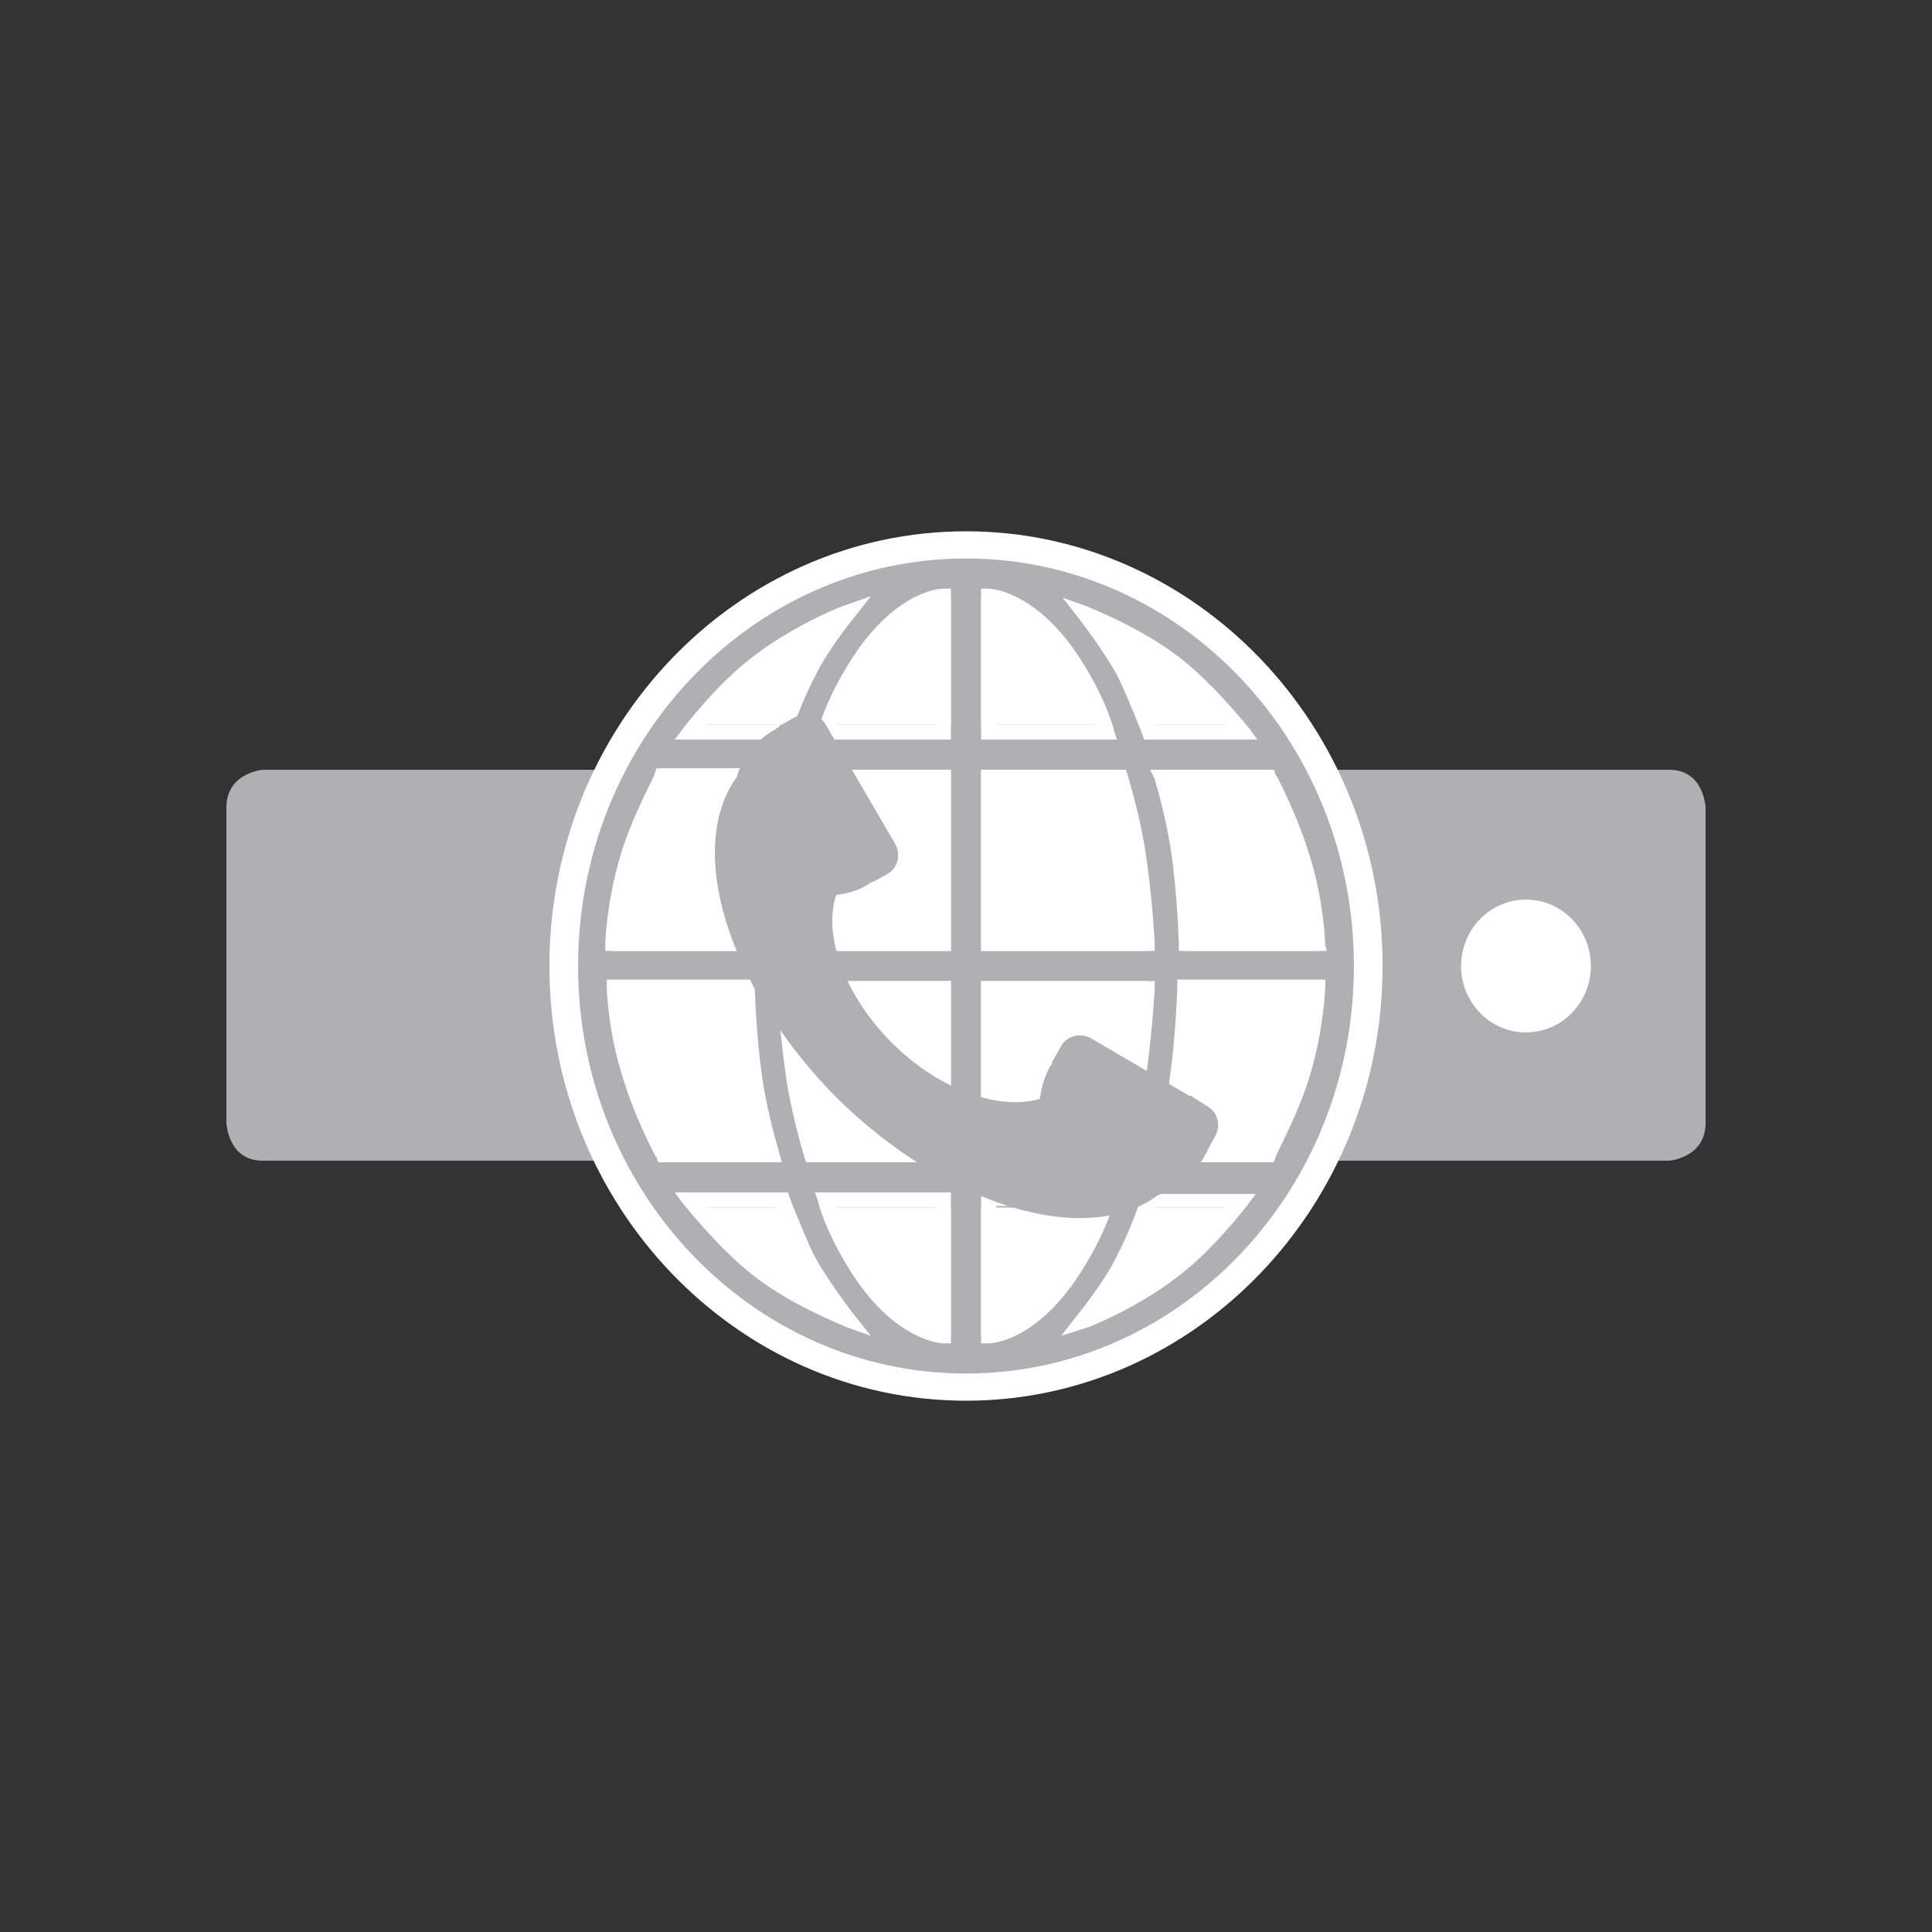 <?xml version="1.0" encoding="utf-8"?>
<!-- Generator: Adobe Illustrator 19.0.1, SVG Export Plug-In . SVG Version: 6.00 Build 0)  -->
<svg version="1.0" id="Ebene_1" xmlns="http://www.w3.org/2000/svg" xmlns:xlink="http://www.w3.org/1999/xlink" x="0px" y="0px"
	 viewBox="0 0 128 128" enable-background="new 0 0 128 128" xml:space="preserve">
<rect x="0" y="0" width="128" height="128" fill="#333333" stroke="none"/>
<g>
	<g>
		<path fill="#B0B0B2" d="M17.4,51c0,0-2.4,0.2-2.4,2.5v20.9c0,0,0.1,2.5,2.4,2.5h93.2c0,0,2.4-0.2,2.4-2.5V53.5
			c0,0-0.1-2.5-2.4-2.5H17.4z"/>
	</g>
	<g>
		<path fill="#FFFFFF" d="M101.1,68.4c2.4,0,4.3-2,4.3-4.4c0-2.4-1.9-4.4-4.3-4.4c-2.4,0-4.3,2-4.3,4.4
			C96.8,66.4,98.7,68.4,101.1,68.4"/>
	</g>
	<g>
		<path fill="#FFFFFF" d="M64,91c14.2,0,25.7-12.1,25.7-27S78.2,37,64,37S38.3,49.1,38.3,64S49.8,91,64,91"/>
	</g>
	<g>
		<path fill="#FFFFFF" d="M64,92.8c-15.2,0-27.6-12.9-27.6-28.8c0-15.9,12.4-28.8,27.6-28.8S91.6,48.1,91.6,64
			C91.6,79.9,79.2,92.8,64,92.8z M64,38.8c-13.2,0-23.9,11.3-23.9,25.2c0,13.9,10.7,25.2,23.9,25.2S87.9,77.9,87.9,64
			C87.9,50.1,77.2,38.8,64,38.8z"/>
	</g>
	<g>
		<path fill="#B0B0B2" d="M64,91c14.2,0,25.7-12.1,25.7-27S78.2,37,64,37S38.3,49.1,38.3,64S49.8,91,64,91"/>
	</g>
	<g>
		<path fill="#FFFFFF" d="M77,77h7.1c0,0,1.5-3.2,2.3-5.9c0.9-2.9,1-6.1,1-6.1h-8.8c0,0-0.1,3.8-0.5,6.6C77.7,74.3,76.9,77,77,77
			 M74.5,83.7c-0.9,1.8-2.7,3.9-2.7,3.9s3.3-1.1,6-3.2c2.3-1.8,4.5-4.4,4.5-4.4h-6.1C76.1,80,75.4,81.9,74.5,83.7 M73,80h-8v8.5
			c0,0,2.8,0.2,5.5-3.7c2-2.9,2.8-4.9,2.8-4.9 M76,65H65v12h9.2c0,0,0.9-3.2,1.3-6.3C75.9,67.7,76,65,76,65 M74,51h-9v12h11
			c0,0-0.1-2.7-0.5-5.7c-0.4-3-1.3-6.3-1.3-6.3 M52,80h-6.3c0,0,2.2,2.5,4.5,4.3c2.7,2.1,6,3.2,6,3.2s-1.8-2-2.7-3.8
			c-0.9-1.8-1.7-3.7-1.7-3.7 M49,65h-8.4c0,0,0.1,3.2,1,6.1c0.8,2.6,2.3,5.9,2.3,5.9h7.2c0,0-0.8-2.7-1.2-5.4
			c-0.4-2.8-0.5-6.6-0.5-6.6 M51,51h-7.1c0,0-1.5,3.2-2.3,5.9c-0.9,2.9-1,6.1-1,6.1h8.8c0,0,0.1-3.8,0.5-6.6
			C50.3,53.7,51.1,51,51,51 M53.5,44.3c0.9-1.8,2.7-3.9,2.7-3.9s-3.3,1.1-6,3.2c-2.3,1.8-4.5,4.4-4.5,4.4h6.1
			C51.9,48,52.6,46.1,53.5,44.3 M55,48h8v-8.5c0,0-2.8-0.2-5.5,3.7c-2,2.9-2.8,4.9-2.8,4.9 M52,63h11V51h-9.2c0,0-0.9,3.2-1.3,6.3
			C52.1,60.3,52,63,52,63 M54,77h9V65H52c0,0,0.1,2.7,0.5,5.7c0.4,3,1.3,6.3,1.3,6.3 M63,89v-9h-8.3c0,0,0.8,2,2.8,4.9
			c2.7,3.9,5.5,3.7,5.5,3.7 M73.3,48c0,0-0.8-2-2.8-4.9c-2.7-3.9-5.5-3.7-5.5-3.7V48H73.3z M76,48h6.3c0,0-2.2-2.5-4.5-4.3
			c-2.7-2.1-6-3.2-6-3.2s1.8,2,2.7,3.8c0.9,1.8,1.7,3.7,1.7,3.7 M79,63h8.4c0,0-0.1-3.2-1-6.1c-0.8-2.6-2.3-5.9-2.3-5.9h-7.2
			c0,0,0.8,2.7,1.1,5.4c0.4,2.8,0.5,6.6,0.5,6.6"/>
	</g>
	<g>
		<path fill="#FFFFFF" d="M65,89V79h9l-0.2,0.6c0,0.1-0.6,2.4-2.6,5.3c-2.8,4-5.5,4.1-5.7,4.1L65,89z M66,80v7.9
			c0.8-0.2,2.6-1,4.3-3.6c1.3-1.9,2-3.5,2.3-4.4H66z M63,89l-0.5,0c-0.1,0-2.9-0.1-5.7-4.1c-2-2.9-2.6-5.2-2.6-5.3L54,79h9V89z
			 M55.4,80c0.3,0.8,1,2.5,2.3,4.4c1.8,2.6,3.5,3.4,4.3,3.6V80H55.4z M70.3,88.5l1.1-1.4c0,0,1.8-2.2,2.6-3.9v0
			c0.9-1.7,1.6-3.8,1.6-3.8l0.1-0.3h7.5l-0.6,0.8c-0.1,0.1-2.2,2.9-4.6,4.7c-2.7,2.1-6,3.4-6.1,3.4L70.3,88.5z M74.9,83.6
			c-0.4,0.9-1,1.8-1.6,2.6c1.2-0.6,2.8-1.4,4.2-2.5c1.5-1.1,2.9-2.7,3.7-3.7h-4.7C76.2,80.7,75.6,82.2,74.9,83.6L74.9,83.6z
			 M57.7,88.5L56,87.9c-0.1-0.1-3.4-1.3-6.1-3.4c-2.3-1.8-4.5-4.6-4.6-4.7L44.7,79h7.5l0.1,0.3c0,0,0.8,2.1,1.6,3.8
			c0.9,1.7,2.6,3.9,2.6,3.9L57.7,88.5z M46.8,80c0.8,1,2.2,2.5,3.7,3.7c1.4,1.1,3,1.9,4.2,2.5c-0.5-0.8-1.2-1.7-1.6-2.6
			c-0.7-1.4-1.3-2.9-1.6-3.6H46.8z M84.4,77h-8.2l0.2-0.7c0,0,0.8-2.2,1.1-4.9c0.4-2.7,0.5-6,0.5-6l0-0.5h9.8l0,0.5
			c0,0.1-0.1,2.8-1,5.8c-0.8,2.7-2.3,5.3-2.3,5.5L84.4,77z M77.6,76h6.2c0.4-0.7,1.5-2.9,2.1-5c0.6-2.1,0.9-4.1,1-5H79
			c-0.1,1-0.2,3.5-0.5,5.6C78.3,73.5,77.9,75.1,77.6,76z M74.6,77H65V65h11.5l0,0.5c0,0-0.1,2.2-0.5,5.3c-0.4,3-1.3,5.8-1.3,5.9
			L74.6,77z M66,76h7.9c0.2-0.8,0.9-3,1.2-5.3c0.3-2.1,0.4-3.8,0.5-4.7H66V76z M63,77h-9.6l-0.1-0.3c0-0.1-0.9-2.8-1.3-5.9
			c-0.4-3-0.5-5.2-0.5-5.3l0-0.5H63V77z M54.1,76H62V66h-9.5c0.1,0.8,0.2,2.5,0.5,4.7C53.3,73,53.9,75.2,54.1,76z M51.1,77h-7.5
			l-0.1-0.3c-0.1-0.1-1.5-2.8-2.3-5.5c-0.9-2.9-1-5.6-1-5.8l0-0.5h9.8l0,0.5c0,0,0.1,3.3,0.5,6c0.4,2.7,1.1,4.8,1.1,4.9l0.2,0.7
			H51.1z M44.2,76h6.2c-0.3-0.9-0.7-2.5-1-4.4C49.2,69.5,49,67,49,66h-7.8c0.1,0.9,0.3,2.9,1,5C42.8,73.1,43.9,75.3,44.2,76z
			 M87.9,63h-9.8l0-0.5c0,0-0.1-3.3-0.5-6c-0.4-2.7-1.1-4.8-1.1-4.9L76.2,51h8.2l0.1,0.3c0.1,0.1,1.5,2.8,2.3,5.5
			c0.9,2.9,1,5.6,1,5.8L87.9,63z M79,62h7.8c-0.1-0.9-0.3-2.9-1-5c-0.6-2.1-1.7-4.3-2.1-5h-6.2c0.3,0.9,0.7,2.5,1,4.4
			C78.8,58.5,79,61,79,62z M76.5,63H65V51h9.6l0.1,0.3c0,0.1,0.9,2.8,1.3,5.9c0.4,3,0.5,5.2,0.5,5.3L76.5,63z M66,62h9.5
			c-0.1-0.8-0.2-2.5-0.5-4.7c-0.3-2.3-0.9-4.5-1.2-5.3H66V62z M63,63H51.5l0-0.5c0,0,0.1-2.2,0.5-5.3c0.4-3,1.3-5.8,1.3-5.9l0.1-0.3
			H63V63z M52.5,62H62V52h-7.9c-0.2,0.8-0.9,3-1.1,5.3C52.7,59.5,52.6,61.2,52.5,62z M49.4,63h-9.3l0-0.5c0-0.1,0.1-2.8,1-5.8
			c0.8-2.7,2.3-5.3,2.3-5.5l0.1-0.3h8.2l-0.2,0.7c0,0-0.8,2.2-1.1,4.9c-0.4,2.7-0.5,6-0.5,6l0,0.5H49.4z M41.2,62H49
			c0.1-1,0.2-3.5,0.5-5.6c0.3-1.9,0.7-3.5,1-4.4h-6.2c-0.4,0.7-1.5,2.9-2.1,5C41.5,59.1,41.2,61.1,41.2,62z M83.3,49h-7.5l-0.1-0.3
			c0,0-0.8-2.1-1.6-3.8c-0.9-1.7-2.6-3.9-2.6-3.9l-1.1-1.4l1.7,0.6c0.1,0.1,3.4,1.3,6.1,3.4c2.3,1.8,4.5,4.6,4.6,4.7L83.3,49z
			 M76.5,48h4.7c-0.8-1-2.2-2.5-3.7-3.7c-1.4-1.1-3-1.9-4.2-2.5c0.5,0.8,1.2,1.7,1.6,2.6C75.6,45.8,76.2,47.3,76.5,48z M74,49h-9V39
			l0.5,0c0.1,0,2.9,0.1,5.7,4.1c2,2.9,2.6,5.2,2.6,5.3L74,49z M66,48h6.6c-0.3-0.8-1-2.5-2.3-4.4c-1.8-2.6-3.5-3.4-4.3-3.6V48z
			 M63,49h-9l0.2-0.6c0-0.1,0.6-2.4,2.6-5.3c2.8-4,5.5-4.1,5.7-4.1l0.5,0V49z M55.4,48H62v-7.9c-0.8,0.2-2.6,1-4.3,3.6
			C56.3,45.5,55.7,47.2,55.4,48z M52.2,49h-7.5l0.6-0.8c0.1-0.1,2.2-2.9,4.6-4.7c2.7-2.1,6-3.4,6.1-3.4l1.7-0.6l-1.1,1.4
			c0,0-1.8,2.2-2.6,3.9c-0.9,1.7-1.6,3.8-1.6,3.8L52.2,49z M46.8,48h4.7c0.3-0.7,0.9-2.2,1.6-3.6l0,0c0.4-0.9,1-1.8,1.6-2.6
			c-1.2,0.6-2.8,1.4-4.2,2.5C49,45.5,47.6,47.1,46.8,48z"/>
	</g>
	<g>
		<path fill="#B0B0B2" d="M76.7,79.2c1.3-0.5,2.4-1.3,3.1-2.6c0-0.1,0.1-0.1,0.1-0.2c0.1-0.1,0.1-0.1,0.1-0.2l0.5-0.9
			c0.4-0.7,0.2-1.6-0.5-2l-1.1-0.7c0,0,0,0-0.1,0l-6.5-3.8c-0.7-0.4-1.6-0.2-2,0.5l-0.5,0.9c-0.1,0.1-0.1,0.2-0.1,0.3
			c0,0-0.1,0.1-0.1,0.1c-0.4,0.7-0.6,1.4-0.7,2.2c-2.7,0.8-6.7-0.6-9.8-3.7s-4.6-7.1-3.7-9.8c0.7-0.1,1.5-0.3,2.1-0.7
			c0,0,0.1,0,0.1-0.1c0.1,0,0.2-0.1,0.3-0.1l0.9-0.5c0.7-0.4,0.9-1.3,0.5-2L54.7,48c-0.4-0.7-1.3-0.9-2-0.5L51.8,48
			c-0.1,0-0.2,0.1-0.2,0.2c-0.1,0-0.1,0-0.2,0.1c-1.3,0.7-2.2,1.9-2.6,3.2c-3.4,4.7-0.6,13.9,6.6,21.2
			C62.7,79.9,71.9,82.7,76.7,79.2"/>
	</g>
</g>
</svg>
